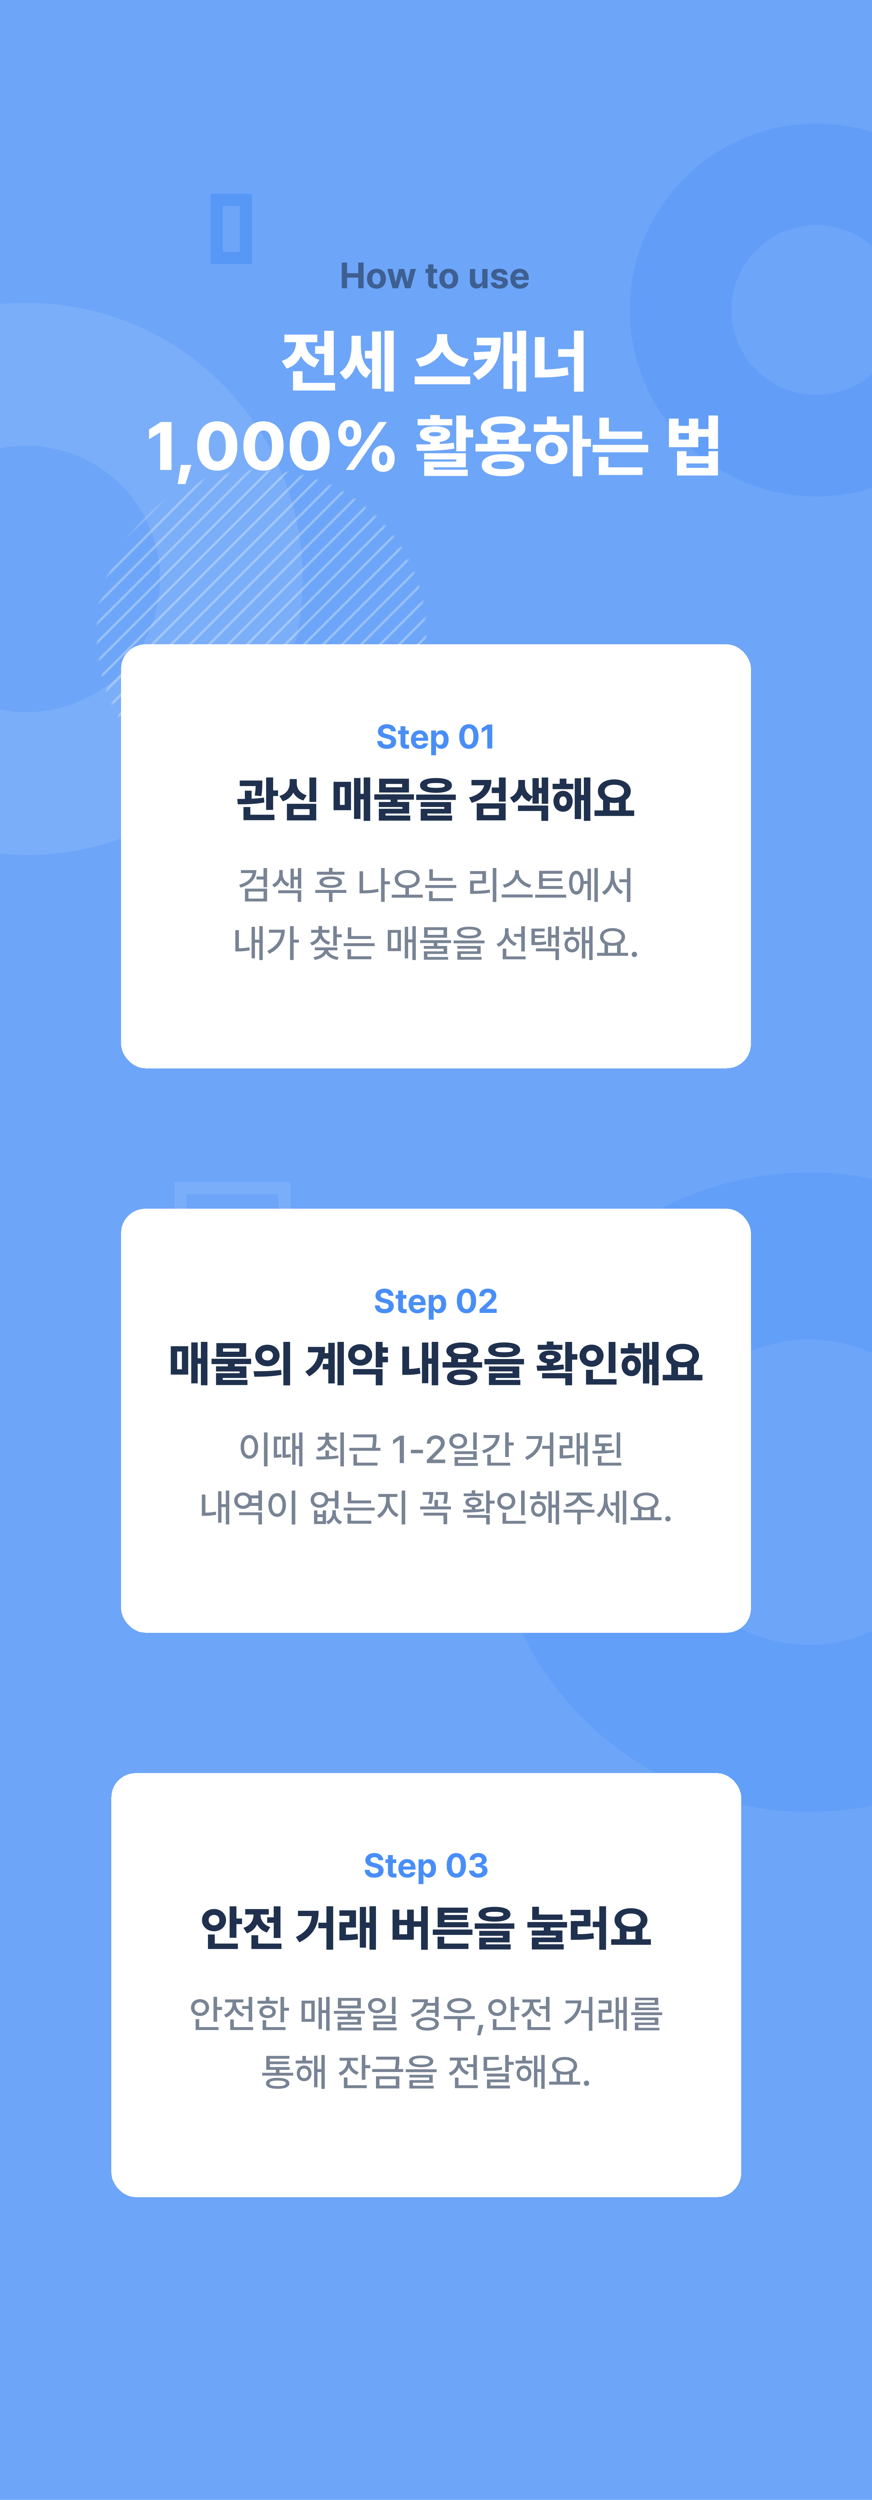 <svg width="360" height="1032" viewBox="0 0 360 1032" fill="none" xmlns="http://www.w3.org/2000/svg">
<rect width="360" height="1032" fill="#498EF6" fill-opacity="0.8"/>
<rect opacity="0.2" x="101.5" y="82.5" width="24" height="12" transform="rotate(90 101.5 82.5)" stroke="#0061F3" stroke-width="5"/>
<circle opacity="0.1" cx="11" cy="239" r="84.5" stroke="white" stroke-width="59"/>
<g style="mix-blend-mode:multiply" opacity="0.1">
<circle cx="334" cy="616" r="97.5" stroke="#0061F3" stroke-width="69"/>
</g>
<circle opacity="0.1" cx="337" cy="128" r="56" stroke="#0061F3" stroke-width="42"/>
<g opacity="0.3">
<mask id="mask0_342_737" style="mask-type:alpha" maskUnits="userSpaceOnUse" x="175" y="516" width="113" height="113">
<circle cx="231.5" cy="572.5" r="56.5" fill="#D9D9D9"/>
</mask>
<g mask="url(#mask0_342_737)">
<line x1="290.527" y1="388.142" x2="139.136" y2="539.533" stroke="white"/>
<line x1="290.527" y1="394.661" x2="139.136" y2="546.052" stroke="white"/>
<line x1="290.527" y1="401.181" x2="139.136" y2="552.572" stroke="white"/>
<line x1="290.527" y1="407.7" x2="139.136" y2="559.091" stroke="white"/>
<line x1="290.527" y1="414.219" x2="139.136" y2="565.61" stroke="white"/>
<line x1="290.527" y1="420.738" x2="139.136" y2="572.129" stroke="white"/>
<line x1="290.527" y1="427.257" x2="139.136" y2="578.648" stroke="white"/>
<line x1="290.527" y1="433.777" x2="139.136" y2="585.168" stroke="white"/>
<line x1="290.527" y1="440.296" x2="139.136" y2="591.687" stroke="white"/>
<line x1="290.527" y1="446.815" x2="139.136" y2="598.206" stroke="white"/>
<line x1="290.527" y1="453.335" x2="139.136" y2="604.726" stroke="white"/>
<line x1="290.527" y1="459.854" x2="139.136" y2="611.245" stroke="white"/>
<line x1="290.527" y1="466.373" x2="139.136" y2="617.764" stroke="white"/>
<line x1="290.527" y1="472.892" x2="139.136" y2="624.283" stroke="white"/>
<line x1="290.527" y1="479.411" x2="139.136" y2="630.802" stroke="white"/>
<line x1="290.527" y1="485.931" x2="139.136" y2="637.322" stroke="white"/>
<line x1="290.527" y1="492.45" x2="139.136" y2="643.841" stroke="white"/>
<line x1="290.527" y1="498.969" x2="139.136" y2="650.36" stroke="white"/>
<line x1="290.527" y1="505.488" x2="139.136" y2="656.879" stroke="white"/>
<line x1="290.527" y1="512.007" x2="139.136" y2="663.398" stroke="white"/>
<line x1="290.527" y1="518.527" x2="139.136" y2="669.918" stroke="white"/>
<line x1="290.527" y1="525.046" x2="139.136" y2="676.437" stroke="white"/>
<line x1="290.527" y1="531.565" x2="139.136" y2="682.956" stroke="white"/>
<line x1="290.527" y1="538.085" x2="139.136" y2="689.476" stroke="white"/>
<line x1="290.527" y1="544.604" x2="139.136" y2="695.995" stroke="white"/>
<line x1="290.527" y1="551.123" x2="139.136" y2="702.514" stroke="white"/>
<line x1="290.527" y1="557.642" x2="139.136" y2="709.033" stroke="white"/>
<line x1="290.527" y1="564.161" x2="139.136" y2="715.552" stroke="white"/>
<line x1="290.527" y1="570.681" x2="139.136" y2="722.072" stroke="white"/>
<line x1="290.527" y1="577.2" x2="139.136" y2="728.591" stroke="white"/>
<line x1="290.527" y1="583.719" x2="139.136" y2="735.11" stroke="white"/>
<line x1="290.527" y1="590.238" x2="139.136" y2="741.629" stroke="white"/>
<line x1="290.527" y1="596.757" x2="139.136" y2="748.148" stroke="white"/>
<line x1="290.527" y1="603.277" x2="139.136" y2="754.668" stroke="white"/>
<line x1="290.527" y1="609.796" x2="139.136" y2="761.187" stroke="white"/>
<line x1="290.527" y1="616.315" x2="139.136" y2="767.706" stroke="white"/>
<line x1="290.527" y1="622.835" x2="139.136" y2="774.226" stroke="white"/>
</g>
</g>
<g opacity="0.3">
<mask id="mask1_342_737" style="mask-type:alpha" maskUnits="userSpaceOnUse" x="40" y="194" width="136" height="136">
<circle cx="108" cy="262" r="68" fill="#D9D9D9"/>
</mask>
<g mask="url(#mask1_342_737)">
<line x1="178.969" y1="40.046" x2="-3.236" y2="222.251" stroke="white"/>
<line x1="178.969" y1="47.892" x2="-3.236" y2="230.097" stroke="white"/>
<line x1="178.969" y1="55.738" x2="-3.236" y2="237.943" stroke="white"/>
<line x1="178.969" y1="63.584" x2="-3.236" y2="245.79" stroke="white"/>
<line x1="178.969" y1="71.431" x2="-3.236" y2="253.636" stroke="white"/>
<line x1="178.969" y1="79.277" x2="-3.236" y2="261.482" stroke="white"/>
<line x1="178.969" y1="87.123" x2="-3.236" y2="269.328" stroke="white"/>
<line x1="178.969" y1="94.969" x2="-3.236" y2="277.174" stroke="white"/>
<line x1="178.969" y1="102.815" x2="-3.236" y2="285.02" stroke="white"/>
<line x1="178.969" y1="110.661" x2="-3.236" y2="292.866" stroke="white"/>
<line x1="178.969" y1="118.507" x2="-3.236" y2="300.712" stroke="white"/>
<line x1="178.969" y1="126.354" x2="-3.236" y2="308.559" stroke="white"/>
<line x1="178.969" y1="134.2" x2="-3.236" y2="316.405" stroke="white"/>
<line x1="178.969" y1="142.046" x2="-3.236" y2="324.251" stroke="white"/>
<line x1="178.969" y1="149.892" x2="-3.236" y2="332.097" stroke="white"/>
<line x1="178.969" y1="157.738" x2="-3.236" y2="339.943" stroke="white"/>
<line x1="178.969" y1="165.585" x2="-3.236" y2="347.79" stroke="white"/>
<line x1="178.969" y1="173.431" x2="-3.236" y2="355.636" stroke="white"/>
<line x1="178.969" y1="181.277" x2="-3.236" y2="363.482" stroke="white"/>
<line x1="178.969" y1="189.123" x2="-3.236" y2="371.328" stroke="white"/>
<line x1="178.969" y1="196.969" x2="-3.236" y2="379.174" stroke="white"/>
<line x1="178.969" y1="204.815" x2="-3.236" y2="387.02" stroke="white"/>
<line x1="178.969" y1="212.661" x2="-3.236" y2="394.866" stroke="white"/>
<line x1="178.969" y1="220.507" x2="-3.236" y2="402.712" stroke="white"/>
<line x1="178.969" y1="228.354" x2="-3.236" y2="410.559" stroke="white"/>
<line x1="178.969" y1="236.2" x2="-3.236" y2="418.405" stroke="white"/>
<line x1="178.969" y1="244.046" x2="-3.236" y2="426.251" stroke="white"/>
<line x1="178.969" y1="251.892" x2="-3.236" y2="434.097" stroke="white"/>
<line x1="178.969" y1="259.738" x2="-3.236" y2="441.943" stroke="white"/>
<line x1="178.969" y1="267.585" x2="-3.236" y2="449.79" stroke="white"/>
<line x1="178.969" y1="275.431" x2="-3.236" y2="457.636" stroke="white"/>
<line x1="178.969" y1="283.277" x2="-3.236" y2="465.482" stroke="white"/>
<line x1="178.969" y1="291.123" x2="-3.236" y2="473.328" stroke="white"/>
<line x1="178.969" y1="298.969" x2="-3.236" y2="481.174" stroke="white"/>
<line x1="178.969" y1="306.815" x2="-3.236" y2="489.02" stroke="white"/>
<line x1="178.969" y1="314.661" x2="-3.236" y2="496.866" stroke="white"/>
<line x1="178.969" y1="322.507" x2="-3.236" y2="504.712" stroke="white"/>
</g>
</g>
<path d="M141.092 119V108.395H143.289V112.789H147.889V108.395H150.101V119H147.889V114.605H143.289V119H141.092ZM155.418 119.161C153.016 119.154 151.514 117.506 151.521 115.045C151.514 112.591 153.016 110.943 155.418 110.943C157.828 110.943 159.322 112.591 159.329 115.045C159.322 117.506 157.828 119.154 155.418 119.161ZM153.719 115.045C153.719 116.437 154.297 117.469 155.433 117.477C156.539 117.469 157.125 116.437 157.117 115.045C157.125 113.646 156.539 112.599 155.433 112.599C154.297 112.599 153.719 113.646 153.719 115.045ZM162.054 119L159.886 111.046H162.083L163.328 116.422H163.401L164.705 111.046H166.858L168.177 116.393H168.25L169.48 111.046H171.678L169.495 119H167.21L165.833 113.946H165.73L164.354 119H162.054ZM180.423 111.046V112.672H178.929V116.554C178.921 117.191 179.236 117.345 179.676 117.359C179.896 117.359 180.276 117.337 180.54 117.315V119.029C180.306 119.066 179.917 119.11 179.383 119.103C177.815 119.11 176.746 118.407 176.761 116.861V112.672H175.662V111.046H176.761V109.142H178.929V111.046H180.423ZM185.271 119.161C182.869 119.154 181.368 117.506 181.375 115.045C181.368 112.591 182.869 110.943 185.271 110.943C187.681 110.943 189.175 112.591 189.183 115.045C189.175 117.506 187.681 119.154 185.271 119.161ZM183.572 115.045C183.572 116.437 184.151 117.469 185.286 117.477C186.392 117.469 186.978 116.437 186.971 115.045C186.978 113.646 186.392 112.599 185.286 112.599C184.151 112.599 183.572 113.646 183.572 115.045ZM199.1 115.616V111.046H201.268V119H199.188V117.564H199.1C198.741 118.487 197.884 119.103 196.683 119.103C195.093 119.103 194.002 117.975 194.002 116.114V111.046H196.17V115.733C196.17 116.678 196.712 117.264 197.562 117.271C198.353 117.264 199.1 116.7 199.1 115.616ZM207.493 113.404C207.398 112.848 206.915 112.489 206.189 112.481C205.486 112.489 204.952 112.818 204.959 113.302C204.952 113.661 205.23 113.939 205.984 114.093L207.405 114.386C208.951 114.708 209.698 115.396 209.705 116.539C209.698 118.106 208.292 119.154 206.175 119.161C204.029 119.154 202.769 118.194 202.586 116.642H204.769C204.871 117.264 205.376 117.586 206.175 117.594C206.966 117.586 207.493 117.271 207.493 116.759C207.493 116.349 207.156 116.092 206.409 115.938L205.091 115.675C203.575 115.375 202.798 114.598 202.806 113.419C202.798 111.896 204.109 110.943 206.16 110.943C208.167 110.943 209.412 111.896 209.529 113.404H207.493ZM214.642 119.161C212.203 119.154 210.708 117.579 210.716 115.06C210.708 112.606 212.225 110.943 214.554 110.943C216.641 110.943 218.289 112.262 218.289 114.972V115.587H212.854C212.854 116.788 213.565 117.528 214.686 117.535C215.425 117.528 215.953 117.206 216.165 116.729H218.23C217.923 118.202 216.604 119.154 214.642 119.161ZM212.854 114.225H216.238C216.231 113.258 215.564 112.562 214.598 112.569C213.602 112.562 212.898 113.309 212.854 114.225Z" fill="#1F314E" fill-opacity="0.6"/>
<path d="M137.773 136.551V154.844H133.863V146.066H130.09V142.895H133.863V136.551H137.773ZM116.309 148.992C120.588 147.693 122.201 144.439 122.215 141.336V141.281H117.402V138.137H131.02V141.281H126.234V141.363C126.234 144.193 127.793 147.283 131.867 148.582L129.953 151.699C127.205 150.824 125.359 149.102 124.279 146.941C123.172 149.334 121.244 151.234 118.332 152.164L116.309 148.992ZM120.957 161.215V153.258H124.895V158.07H138.348V161.215H120.957ZM148.957 142.566C148.957 146.668 149.818 150.824 153.305 153.094L151.172 156.129C149.107 154.885 147.822 152.902 147.043 150.537C146.182 153.176 144.76 155.391 142.586 156.703L140.207 153.777C143.994 151.412 145.129 146.996 145.129 142.758V138.602H148.957V142.566ZM150.68 148.008V144.809H153.605V136.852H157.27V160.504H153.605V148.008H150.68ZM158.773 161.625V136.523H162.547V161.625H158.773ZM184.613 139.695C184.6 143.195 187.32 147.16 193.418 148.172L191.695 151.426C187.197 150.578 184.121 148.199 182.508 145.137C180.881 148.172 177.777 150.564 173.32 151.426L171.652 148.172C177.613 147.133 180.375 143.141 180.402 139.695V137.945H184.613V139.695ZM171.188 158.645V155.418H194.129V158.645H171.188ZM217.207 136.523V161.625H213.434V149.102H211.52V160.559H207.855V137.043H211.52V145.93H213.434V136.523H217.207ZM195.223 154.133C198.285 152.342 200.213 150.414 201.389 148.145L195.961 148.746L195.523 145.41L202.482 145.082C202.66 144.289 202.783 143.455 202.865 142.566H196.836V139.422H206.68C206.652 146.777 204.971 152.533 197.465 156.867L195.223 154.133ZM240.914 136.523V161.68H236.977V147.297H230.441V144.125H236.977V136.523H240.914ZM220.844 155.828V139.176H224.809V152.547C227.83 152.479 231.029 152.205 234.297 151.562L234.707 154.789C230.646 155.637 226.682 155.842 223.031 155.828H220.844ZM70.795 174.203V194H66.119V178.578H66.01L61.553 181.312V177.266L66.447 174.203H70.795ZM78.998 191.922L76.564 199.824H73.365L74.678 191.922H78.998ZM89.689 194.273C84.549 194.273 81.404 190.596 81.404 184.102C81.404 177.607 84.549 173.93 89.689 173.93C94.83 173.93 97.988 177.635 97.975 184.102C97.988 190.609 94.83 194.273 89.689 194.273ZM86.189 184.102C86.176 188.49 87.584 190.473 89.689 190.473C91.795 190.473 93.203 188.49 93.189 184.102C93.189 179.781 91.795 177.717 89.689 177.703C87.598 177.717 86.203 179.781 86.189 184.102ZM108.775 194.273C103.635 194.273 100.49 190.596 100.49 184.102C100.49 177.607 103.635 173.93 108.775 173.93C113.916 173.93 117.074 177.635 117.061 184.102C117.074 190.609 113.916 194.273 108.775 194.273ZM105.275 184.102C105.262 188.49 106.67 190.473 108.775 190.473C110.881 190.473 112.289 188.49 112.275 184.102C112.275 179.781 110.881 177.717 108.775 177.703C106.684 177.717 105.289 179.781 105.275 184.102ZM127.861 194.273C122.721 194.273 119.576 190.596 119.576 184.102C119.576 177.607 122.721 173.93 127.861 173.93C133.002 173.93 136.16 177.635 136.146 184.102C136.16 190.609 133.002 194.273 127.861 194.273ZM124.361 184.102C124.348 188.49 125.756 190.473 127.861 190.473C129.967 190.473 131.375 188.49 131.361 184.102C131.361 179.781 129.967 177.717 127.861 177.703C125.77 177.717 124.375 179.781 124.361 184.102ZM144.377 184.32C141.301 184.334 139.633 182.092 139.646 178.879C139.633 175.639 141.383 173.396 144.377 173.41C147.494 173.396 149.148 175.639 149.162 178.879C149.148 182.133 147.453 184.334 144.377 184.32ZM142.709 178.879C142.695 180.547 143.311 181.641 144.377 181.641C145.525 181.641 146.086 180.547 146.1 178.879C146.086 177.225 145.566 176.076 144.377 176.09C143.27 176.09 142.695 177.252 142.709 178.879ZM142.764 194L156.381 174.203H159.717L146.1 194H142.764ZM153.455 189.324C153.441 186.084 155.178 183.842 158.186 183.855C161.289 183.842 162.943 186.084 162.943 189.324C162.943 192.578 161.248 194.779 158.186 194.793C155.109 194.779 153.441 192.537 153.455 189.324ZM156.49 189.324C156.504 190.992 157.105 192.086 158.186 192.086C159.32 192.086 159.895 190.992 159.908 189.324C159.895 187.67 159.375 186.521 158.186 186.535C157.078 186.535 156.504 187.697 156.49 189.324ZM192.311 171.523V177.293H195.346V180.574H192.311V186.289H188.373V171.523H192.311ZM171.775 183.473C173.553 183.473 175.562 183.473 177.654 183.418V182.447C174.975 182.105 173.334 180.971 173.334 179.207C173.334 177.184 175.781 175.98 179.568 175.98C183.355 175.98 185.803 177.184 185.803 179.207C185.803 180.957 184.189 182.078 181.564 182.447V183.281C183.52 183.186 185.488 183.021 187.334 182.789L187.607 185.195C182.289 186.098 176.533 186.125 172.186 186.125L171.775 183.473ZM172.432 175.598V173H177.654V171.332H181.564V173H186.732V175.598H172.432ZM175.111 189.68V187.109H192.311V192.906H179.076V193.891H193.104V196.488H175.139V190.555H188.373V189.68H175.111ZM177.107 179.207C177.094 179.85 177.969 180.123 179.568 180.137C181.168 180.123 182.029 179.85 182.029 179.207C182.029 178.619 181.168 178.4 179.568 178.387C177.969 178.4 177.094 178.619 177.107 179.207ZM219.189 183.254V186.398H196.303V183.254H201.279V180.396C199.516 179.576 198.504 178.332 198.518 176.746C198.504 173.711 202.127 171.865 207.732 171.852C213.311 171.865 216.934 173.711 216.947 176.746C216.934 178.373 215.895 179.631 214.049 180.451V183.254H219.189ZM198.873 192.031C198.873 189.105 202.182 187.492 207.705 187.492C213.133 187.492 216.455 189.105 216.455 192.031C216.455 194.998 213.133 196.598 207.705 196.598C202.182 196.598 198.873 194.998 198.873 192.031ZM202.619 176.746C202.592 178.004 204.383 178.578 207.732 178.578C211.055 178.578 212.873 178.004 212.873 176.746C212.873 175.488 211.055 174.873 207.732 174.887C204.383 174.873 202.592 175.488 202.619 176.746ZM202.893 192.031C202.865 193.152 204.41 193.686 207.705 193.672C210.918 193.686 212.504 193.152 212.518 192.031C212.504 190.924 210.918 190.459 207.705 190.445C204.41 190.459 202.865 190.924 202.893 192.031ZM205.271 183.254H210.111V181.408C209.373 181.49 208.566 181.531 207.732 181.531C206.857 181.531 206.037 181.49 205.271 181.408V183.254ZM240.408 171.523V181.176H243.963V184.43H240.408V196.625H236.525V171.523H240.408ZM220.365 178.305V175.188H225.807V171.934H229.744V175.188H235.049V178.305H220.365ZM221.268 185.551C221.24 182.01 224.016 179.494 227.775 179.508C231.439 179.494 234.242 182.01 234.256 185.551C234.242 189.092 231.439 191.594 227.775 191.594C224.016 191.594 221.24 189.092 221.268 185.551ZM225.041 185.551C225.014 187.396 226.162 188.408 227.775 188.395C229.334 188.408 230.469 187.396 230.482 185.551C230.469 183.746 229.334 182.693 227.775 182.68C226.162 182.693 225.014 183.746 225.041 185.551ZM265.1 178.141V181.203H247.463V172.426H251.373V178.141H265.1ZM244.674 186.727V183.637H267.615V186.727H244.674ZM247.217 196.078V188.613H251.154V192.934H265.264V196.078H247.217ZM280.139 172.809V175.789H284.404V172.809H288.287V177.129H292.498V171.523H296.408V185.277H292.498V180.328H288.287V184.621H276.174V172.809H280.139ZM279.51 196.297V186.262H283.393V188.312H292.498V186.262H296.408V196.297H279.51ZM280.139 181.477H284.404V178.797H280.139V181.477ZM283.393 193.152H292.498V191.32H283.393V193.152Z" fill="white"/>
<g filter="url(#filter0_d_342_737)">
<rect x="50" y="260" width="260" height="175" rx="10" fill="white" shape-rendering="crispEdges"/>
<path d="M161.454 295.932C161.372 295.146 160.75 294.688 159.745 294.688C158.706 294.688 158.125 295.166 158.118 295.822C158.111 296.54 158.85 296.861 159.704 297.053L160.593 297.271C162.288 297.661 163.553 298.522 163.56 300.17C163.553 301.981 162.145 303.144 159.731 303.137C157.339 303.144 155.814 302.036 155.753 299.91H157.749C157.817 300.908 158.61 301.414 159.704 301.414C160.784 301.414 161.481 300.908 161.481 300.17C161.481 299.493 160.866 299.179 159.786 298.912L158.706 298.652C157.038 298.242 156.013 297.408 156.013 295.959C156.006 294.161 157.592 292.965 159.759 292.965C161.953 292.965 163.396 294.182 163.423 295.932H161.454ZM168.769 295.576V297.094H167.374V300.717C167.367 301.312 167.661 301.455 168.071 301.469C168.276 301.469 168.632 301.448 168.878 301.428V303.027C168.659 303.062 168.297 303.103 167.798 303.096C166.335 303.103 165.337 302.446 165.351 301.004V297.094H164.325V295.576H165.351V293.799H167.374V295.576H168.769ZM173.321 303.15C171.045 303.144 169.65 301.674 169.657 299.322C169.65 297.032 171.065 295.48 173.239 295.48C175.188 295.48 176.726 296.711 176.726 299.24V299.814H171.653C171.653 300.936 172.316 301.626 173.362 301.633C174.053 301.626 174.545 301.325 174.743 300.881H176.671C176.384 302.255 175.153 303.144 173.321 303.15ZM171.653 298.543H174.812C174.805 297.641 174.183 296.991 173.28 296.998C172.351 296.991 171.694 297.688 171.653 298.543ZM177.997 305.789V295.576H179.993V296.82H180.075C180.355 296.219 180.943 295.48 182.194 295.48C183.835 295.48 185.209 296.752 185.202 299.295C185.209 301.776 183.89 303.123 182.194 303.123C180.984 303.123 180.362 302.426 180.075 301.811H180.021V305.789H177.997ZM179.979 299.281C179.973 300.621 180.547 301.503 181.552 301.51C182.584 301.503 183.145 300.594 183.138 299.281C183.145 297.989 182.598 297.094 181.552 297.094C180.54 297.094 179.973 297.948 179.979 299.281ZM193.569 303.137C191.088 303.137 189.591 301.291 189.591 298.051C189.591 294.817 191.102 292.965 193.569 292.965C196.037 292.965 197.548 294.817 197.548 298.051C197.548 301.305 196.044 303.137 193.569 303.137ZM191.696 298.051C191.683 300.334 192.421 301.441 193.569 301.441C194.718 301.441 195.449 300.334 195.442 298.051C195.449 295.788 194.711 294.653 193.569 294.646C192.428 294.653 191.696 295.788 191.696 298.051ZM203.235 293.102V303H201.171V295.057H201.116L198.847 296.479V294.66L201.294 293.102H203.235Z" fill="#498EF7"/>
<path d="M108.291 316.215V317.406C108.281 318.676 108.281 320.453 107.9 322.641L105.146 322.387C105.439 320.785 105.518 319.545 105.547 318.5H98.975V316.215H108.291ZM97.939 323.832C98.887 323.832 99.961 323.822 101.084 323.803V320.414H103.877V323.725C105.605 323.646 107.363 323.51 108.994 323.266L109.131 325.277C105.42 325.98 101.26 326.049 98.174 326.039L97.939 323.832ZM100.518 332.582V327.152H103.35V330.336H113.311V332.582H100.518ZM109.873 328.344V314.945H112.764V320.297H114.795V322.621H112.764V328.344H109.873ZM130.557 314.965V325.062H127.744V314.965H130.557ZM115.361 322.582C118.467 321.684 119.6 319.438 119.6 317.328V315.609H122.529V317.328C122.51 319.398 123.643 321.43 126.611 322.309L125.264 324.457C123.232 323.881 121.875 322.719 121.074 321.225C120.264 322.855 118.848 324.154 116.729 324.789L115.361 322.582ZM118.447 332.68V325.824H130.557V332.68H118.447ZM121.201 330.434H127.803V328.031H121.201V330.434ZM152.842 314.945V332.875H150.146V323.988H148.818V332.074H146.162V315.18H148.818V321.703H150.146V314.945H152.842ZM137.705 328.461V316.742H144.912V328.461H137.705ZM140.342 326.273H142.295V318.93H140.342V326.273ZM170.889 321.918V324.125H164.092V325.062H168.936V329.848H159.17V330.668H169.365V332.777H156.396V327.875H166.143V327.172H156.396V325.062H161.26V324.125H154.541V321.918H170.889ZM156.533 321.156V315.453H168.838V321.156H156.533ZM159.287 319.008H166.025V317.621H159.287V319.008ZM179.99 315.18C184.16 315.189 186.562 316.264 186.572 318.227C186.562 320.219 184.16 321.283 179.99 321.293C175.811 321.283 173.398 320.219 173.408 318.227C173.398 316.264 175.811 315.189 179.99 315.18ZM171.826 324.242V322.016H188.174V324.242H171.826ZM173.682 332.777V327.895H183.428V327.133H173.682V325.102H186.221V329.848H176.455V330.668H186.65V332.777H173.682ZM176.357 318.227C176.348 318.988 177.471 319.223 179.99 319.242C182.539 319.223 183.662 318.988 183.662 318.227C183.662 317.562 182.539 317.23 179.99 317.23C177.471 317.23 176.348 317.562 176.357 318.227ZM202.881 315.961C202.891 320.707 200.01 323.959 194.736 325.414L193.643 323.227C197.373 322.24 199.434 320.395 199.863 318.188H194.639V315.961H202.881ZM196.807 332.66V325.629H208.76V332.66H196.807ZM199.561 330.473H205.967V327.816H199.561V330.473ZM203.018 321.391V319.105H205.967V314.965H208.76V324.926H205.967V321.391H203.018ZM216.729 317.934C216.719 319.877 217.559 321.752 219.834 322.738V315.238H222.432V319.223H223.643V314.965H226.318V325.824H223.643V321.508H222.432V325.746H219.834V322.992L218.486 324.945C217.021 324.359 216.016 323.334 215.381 322.064C214.736 323.539 213.643 324.75 212.021 325.414L210.518 323.246C213.105 322.152 213.975 319.955 213.975 317.934V315.98H216.729V317.934ZM213.838 328.793V326.547H226.318V332.875H223.506V328.793H213.838ZM236.689 317.562V319.789H228.135V317.562H231.064V315.434H233.838V317.562H236.689ZM228.486 324.77C228.477 322.25 230.166 320.473 232.471 320.473C234.766 320.473 236.406 322.25 236.416 324.77C236.406 327.309 234.766 329.105 232.471 329.105C230.166 329.105 228.477 327.309 228.486 324.77ZM230.947 324.77C230.947 326.068 231.553 326.732 232.471 326.723C233.34 326.732 233.945 326.068 233.955 324.77C233.945 323.5 233.34 322.787 232.471 322.797C231.553 322.787 230.947 323.5 230.947 324.77ZM237.275 332.133V315.277H239.893V322.152H241.045V314.945H243.721V332.875H241.045V324.398H239.893V332.133H237.275ZM261.826 328.559V330.844H245.439V328.559H248.975V324.301C247.627 323.451 246.816 322.182 246.826 320.609C246.816 317.689 249.697 315.746 253.604 315.746C257.5 315.746 260.41 317.689 260.42 320.609C260.41 322.152 259.629 323.402 258.33 324.242V328.559H261.826ZM249.619 320.609C249.609 322.309 251.162 323.305 253.604 323.305C256.025 323.305 257.627 322.309 257.627 320.609C257.627 318.891 256.025 317.943 253.604 317.953C251.162 317.943 249.609 318.891 249.619 320.609ZM251.748 328.559H255.479V325.316C254.893 325.414 254.258 325.473 253.604 325.473C252.949 325.473 252.334 325.414 251.748 325.316V328.559Z" fill="#1F314E"/>
<path d="M105.836 353.203C105.836 356.766 103.391 359.289 99.336 360.438L98.727 359.281C101.961 358.375 103.961 356.633 104.25 354.422H99.461V353.203H105.836ZM101.117 366.141V360.844H110.273V366.141H101.117ZM102.57 364.953H108.805V362.031H102.57V364.953ZM105.898 357.078V355.844H108.789V352.344H110.273V360.266H108.789V357.078H105.898ZM116.711 354.969C116.711 356.547 117.68 358.117 119.492 358.828L118.695 359.969C117.414 359.453 116.5 358.484 116 357.305C115.484 358.617 114.531 359.742 113.18 360.328L112.367 359.188C114.258 358.359 115.273 356.555 115.273 354.969V353.172H116.711V354.969ZM114.852 362.734V361.531H124.367V366.328H122.898V362.734H114.852ZM119.945 360.719V352.578H121.32V355.906H122.961V352.344H124.367V360.797H122.961V357.141H121.32V360.719H119.945ZM142.211 353.875V355.094H130.82V353.875H135.805V352.266H137.273V353.875H142.211ZM130.164 362.609V361.391H142.977V362.609H137.273V366.344H135.805V362.609H130.164ZM131.883 358.172C131.875 356.641 133.625 355.805 136.539 355.812C139.445 355.805 141.195 356.641 141.195 358.172C141.195 359.664 139.445 360.508 136.539 360.516C133.625 360.508 131.875 359.664 131.883 358.172ZM133.414 358.172C133.414 358.953 134.531 359.398 136.539 359.391C138.539 359.398 139.656 358.953 139.664 358.172C139.656 357.367 138.539 356.922 136.539 356.922C134.531 356.922 133.414 357.367 133.414 358.172ZM160.977 357.828V359.047H158.805V366.312H157.32V352.328H158.805V357.828H160.977ZM148.43 362.797V353.688H149.898V361.562C151.852 361.555 153.891 361.391 156.117 360.938L156.289 362.188C153.891 362.664 151.688 362.805 149.586 362.797H148.43ZM168.102 353.172C171.094 353.18 173.273 354.656 173.273 356.891C173.273 358.984 171.445 360.383 168.836 360.594V363.344H174.539V364.578H161.727V363.344H167.367V360.594C164.773 360.383 162.938 358.984 162.945 356.891C162.938 354.656 165.125 353.18 168.102 353.172ZM164.383 356.891C164.383 358.461 165.945 359.438 168.102 359.453C170.273 359.438 171.828 358.461 171.836 356.891C171.828 355.375 170.273 354.375 168.102 354.391C165.945 354.375 164.383 355.375 164.383 356.891ZM186.883 356.422V357.609H177.242V352.828H178.711V356.422H186.883ZM175.539 360.562V359.375H188.352V360.562H175.539ZM177.133 366V361.891H178.617V364.781H186.977V366H177.133ZM204.914 352.328V366.359H203.43V352.328H204.914ZM194.07 354.797V353.594H200.633V358.703H195.602V361.766C197.875 361.758 199.852 361.648 202.195 361.266L202.336 362.484C199.859 362.898 197.75 362.992 195.273 363H194.086V357.516H199.117V354.797H194.07ZM214.227 354.312C214.227 356.594 216.656 358.75 219.352 359.234L218.664 360.469C216.422 359.984 214.367 358.516 213.461 356.547C212.539 358.508 210.484 359.969 208.242 360.469L207.586 359.234C210.242 358.734 212.656 356.594 212.664 354.312V353.25H214.227V354.312ZM207.117 364.484V363.25H219.93V364.484H207.117ZM232.305 359.781V360.969H222.555V353.484H232.164V354.688H224.055V356.578H231.867V357.75H224.055V359.781H232.305ZM220.945 364.562V363.344H233.758V364.562H220.945ZM246.82 352.328V366.328H245.398V352.328H246.82ZM234.93 358.375C234.93 355.344 236.117 353.445 237.945 353.453C239.648 353.445 240.797 355.062 240.969 357.688H242.555V352.594H243.977V365.641H242.555V358.891H240.977C240.844 361.625 239.68 363.32 237.945 363.312C236.117 363.32 234.93 361.414 234.93 358.375ZM236.305 358.375C236.305 360.602 236.938 361.914 237.945 361.906C238.977 361.914 239.617 360.602 239.617 358.375C239.617 356.141 238.977 354.836 237.945 354.844C236.938 354.836 236.305 356.141 236.305 358.375ZM253.648 355.891C253.648 358.453 255.086 361.008 257.227 361.969L256.32 363.156C254.734 362.359 253.531 360.781 252.914 358.867C252.297 360.883 251.078 362.586 249.461 363.422L248.523 362.219C250.695 361.18 252.141 358.484 252.148 355.891V353.5H253.648V355.891ZM255.68 358.188V356.984H258.805V352.328H260.273V366.359H258.805V358.188H255.68ZM108.477 376.328V390.328H107.055V383.156H105.258V389.609H103.867V376.609H105.258V381.938H107.055V376.328H108.477ZM97.148 386.766V377.984H98.633V385.461C99.922 385.445 101.336 385.344 102.93 385.031L103.086 386.328C101.164 386.672 99.562 386.773 98.055 386.766H97.148ZM121.227 376.328V381.906H123.398V383.141H121.227V390.312H119.742V376.328H121.227ZM110.336 386.578C113.844 384.828 115.75 382.297 116.055 379.031H111.039V377.797H117.57C117.555 381.844 115.773 385.461 111.164 387.734L110.336 386.578ZM132.961 379.219C132.961 380.812 134.227 382.312 136.367 382.906L135.695 384.047C134.062 383.586 132.867 382.602 132.242 381.344C131.625 382.734 130.398 383.805 128.742 384.312L128.023 383.141C130.164 382.531 131.492 380.961 131.492 379.219V379.062H128.445V377.875H131.492V376.266H132.977V377.875H136.008V379.062H132.961V379.219ZM129.414 389.125C131.766 388.789 133.547 387.641 133.812 386.297H129.977V385.109H139.273V386.297H135.445C135.703 387.609 137.508 388.789 139.852 389.141L139.305 390.281C137.172 389.953 135.43 388.977 134.617 387.648C133.812 388.977 132.078 389.93 129.961 390.266L129.414 389.125ZM137.57 384.406V376.328H139.055V379.688H141.086V380.922H139.055V384.406H137.57ZM153.211 380.422V381.609H143.57V376.828H145.039V380.422H153.211ZM141.867 384.562V383.375H154.68V384.562H141.867ZM143.461 390V385.891H144.945V388.781H153.305V390H143.461ZM171.664 376.328V390.328H170.242V383.031H168.508V389.641H167.102V376.594H168.508V381.812H170.242V376.328H171.664ZM160.086 386.641V377.906H165.523V386.641H160.086ZM161.492 385.453H164.133V379.078H161.492V385.453ZM186.211 382.125V383.312H180.555V384.531H184.602V387.812H176.445V389.047H184.992V390.188H174.992V386.734H183.133V385.672H174.977V384.531H179.07V383.312H173.445V382.125H186.211ZM175.086 381.094V376.781H184.57V381.094H175.086ZM176.539 379.922H183.086V377.953H176.539V379.922ZM193.648 376.562C196.805 376.555 198.641 377.406 198.648 378.969C198.641 380.539 196.805 381.391 193.648 381.391C190.492 381.391 188.641 380.539 188.648 378.969C188.641 377.406 190.492 376.555 193.648 376.562ZM187.273 383.438V382.25H200.039V383.438H187.273ZM188.805 385.625V384.516H198.43V387.797H190.273V389.047H198.82V390.188H188.82V386.719H196.961V385.625H188.805ZM190.195 378.969C190.188 379.836 191.422 380.281 193.648 380.281C195.891 380.281 197.125 379.836 197.117 378.969C197.125 378.141 195.891 377.656 193.648 377.656C191.422 377.656 190.188 378.141 190.195 378.969ZM209.945 378.891C209.953 380.789 211.211 382.617 213.32 383.359L212.508 384.516C210.984 383.93 209.836 382.773 209.234 381.328C208.633 382.938 207.438 384.211 205.789 384.844L204.992 383.672C207.172 382.898 208.469 380.953 208.477 378.844V377.188H209.945V378.891ZM207.539 390.031V385.609H209.039V388.828H216.992V390.031H207.539ZM212.242 380.75V379.531H215.195V376.344H216.68V386.781H215.195V380.75H212.242ZM224.883 377.328V378.531H220.836V380.094H224.727V381.234H220.836V382.938C222.711 382.922 223.938 382.852 225.383 382.578L225.523 383.797C223.883 384.102 222.547 384.164 220.32 384.156H219.414V377.328H224.883ZM221.258 386.719V385.516H230.773V390.328H229.305V386.719H221.258ZM226.258 384.734V376.594H227.648V379.906H229.367V376.344H230.773V384.844H229.367V381.109H227.648V384.734H226.258ZM239.586 378.641V379.844H232.633V378.641H235.383V376.734H236.852V378.641H239.586ZM233.086 383.906C233.078 382.023 234.359 380.688 236.117 380.688C237.891 380.688 239.156 382.023 239.164 383.906C239.156 385.82 237.891 387.164 236.117 387.156C234.359 387.164 233.078 385.82 233.086 383.906ZM234.398 383.906C234.391 385.094 235.109 385.891 236.117 385.891C237.125 385.891 237.852 385.094 237.852 383.906C237.852 382.742 237.125 381.93 236.117 381.922C235.109 381.93 234.391 382.742 234.398 383.906ZM240.227 389.672V376.641H241.633V382.156H243.242V376.328H244.648V390.328H243.242V383.375H241.633V389.672H240.227ZM259.305 387.344V388.578H246.492V387.344H249.555V383.688C248.406 383.055 247.703 382.055 247.711 380.797C247.703 378.594 249.867 377.148 252.867 377.141C255.875 377.148 258.039 378.594 258.039 380.797C258.039 382.031 257.367 383.023 256.242 383.656V387.344H259.305ZM249.148 380.797C249.148 382.297 250.672 383.273 252.867 383.281C255.047 383.273 256.594 382.297 256.602 380.797C256.594 379.289 255.047 378.328 252.867 378.328C250.672 378.328 249.148 379.289 249.148 380.797ZM251.023 387.344H254.742V384.234C254.172 384.367 253.539 384.438 252.867 384.438C252.211 384.438 251.586 384.367 251.023 384.234V387.344ZM261.914 389.109C261.305 389.102 260.797 388.609 260.805 388C260.797 387.391 261.305 386.891 261.914 386.891C262.516 386.891 263.016 387.391 263.023 388C263.016 388.609 262.516 389.102 261.914 389.109Z" fill="#1F314E" fill-opacity="0.6"/>
</g>
<rect opacity="0.1" x="74.5" y="490.5" width="43" height="19" stroke="white" stroke-width="5"/>
<g filter="url(#filter1_d_342_737)">
<rect x="50" y="493" width="260" height="175" rx="10" fill="white" shape-rendering="crispEdges"/>
<path d="M160.463 528.932C160.381 528.146 159.759 527.688 158.754 527.688C157.715 527.688 157.134 528.166 157.127 528.822C157.12 529.54 157.858 529.861 158.713 530.053L159.602 530.271C161.297 530.661 162.562 531.522 162.568 533.17C162.562 534.981 161.153 536.144 158.74 536.137C156.348 536.144 154.823 535.036 154.762 532.91H156.758C156.826 533.908 157.619 534.414 158.713 534.414C159.793 534.414 160.49 533.908 160.49 533.17C160.49 532.493 159.875 532.179 158.795 531.912L157.715 531.652C156.047 531.242 155.021 530.408 155.021 528.959C155.015 527.161 156.601 525.965 158.768 525.965C160.962 525.965 162.404 527.182 162.432 528.932H160.463ZM167.777 528.576V530.094H166.383V533.717C166.376 534.312 166.67 534.455 167.08 534.469C167.285 534.469 167.641 534.448 167.887 534.428V536.027C167.668 536.062 167.306 536.103 166.807 536.096C165.344 536.103 164.346 535.446 164.359 534.004V530.094H163.334V528.576H164.359V526.799H166.383V528.576H167.777ZM172.33 536.15C170.054 536.144 168.659 534.674 168.666 532.322C168.659 530.032 170.074 528.48 172.248 528.48C174.196 528.48 175.734 529.711 175.734 532.24V532.814H170.662C170.662 533.936 171.325 534.626 172.371 534.633C173.062 534.626 173.554 534.325 173.752 533.881H175.68C175.393 535.255 174.162 536.144 172.33 536.15ZM170.662 531.543H173.82C173.813 530.641 173.191 529.991 172.289 529.998C171.359 529.991 170.703 530.688 170.662 531.543ZM177.006 538.789V528.576H179.002V529.82H179.084C179.364 529.219 179.952 528.48 181.203 528.48C182.844 528.48 184.218 529.752 184.211 532.295C184.218 534.776 182.898 536.123 181.203 536.123C179.993 536.123 179.371 535.426 179.084 534.811H179.029V538.789H177.006ZM178.988 532.281C178.981 533.621 179.556 534.503 180.561 534.51C181.593 534.503 182.153 533.594 182.146 532.281C182.153 530.989 181.606 530.094 180.561 530.094C179.549 530.094 178.981 530.948 178.988 532.281ZM192.578 536.137C190.097 536.137 188.6 534.291 188.6 531.051C188.6 527.817 190.11 525.965 192.578 525.965C195.046 525.965 196.557 527.817 196.557 531.051C196.557 534.305 195.053 536.137 192.578 536.137ZM190.705 531.051C190.691 533.334 191.43 534.441 192.578 534.441C193.727 534.441 194.458 533.334 194.451 531.051C194.458 528.788 193.72 527.653 192.578 527.646C191.437 527.653 190.705 528.788 190.705 531.051ZM197.979 536L197.965 534.51L201.52 531.242C202.442 530.36 202.941 529.813 202.941 529.027C202.941 528.146 202.278 527.599 201.369 527.605C200.439 527.599 199.831 528.187 199.838 529.137H197.883C197.876 527.202 199.312 525.965 201.396 525.965C203.516 525.965 204.924 527.175 204.924 528.891C204.924 530.019 204.377 530.941 202.34 532.787L200.836 534.25V534.305H205.061V536H197.979Z" fill="#498EF7"/>
<path d="M85.635 547.945V565.875H82.939V556.988H81.611V565.074H78.955V548.18H81.611V554.703H82.939V547.945H85.635ZM70.498 561.461V549.742H77.705V561.461H70.498ZM73.135 559.273H75.088V551.93H73.135V559.273ZM103.682 554.918V557.125H96.885V558.062H101.729V562.848H91.963V563.668H102.158V565.777H89.189V560.875H98.936V560.172H89.189V558.062H94.053V557.125H87.334V554.918H103.682ZM89.326 554.156V548.453H101.631V554.156H89.326ZM92.08 552.008H98.818V550.621H92.08V552.008ZM110.4 549.117C113.252 549.107 115.4 550.973 115.42 553.57C115.4 556.178 113.252 558.033 110.4 558.023C107.578 558.033 105.381 556.178 105.381 553.57C105.381 550.973 107.578 549.107 110.4 549.117ZM104.697 560.074C107.852 560.084 112.236 560.035 116.025 559.508L116.24 561.539C112.314 562.301 108.115 562.34 105.01 562.34L104.697 560.074ZM108.174 553.57C108.174 554.908 109.15 555.611 110.4 555.602C111.68 555.611 112.666 554.908 112.686 553.57C112.666 552.262 111.689 551.539 110.4 551.539C109.141 551.539 108.174 552.262 108.174 553.57ZM116.982 565.914V547.945H119.775V565.914H116.982ZM141.963 547.945V565.875H139.326V547.945H141.963ZM126.025 560.211C129.561 558.121 131.064 555.699 131.396 552.281H127.139V550.035H134.189C134.189 550.924 134.141 551.773 134.043 552.594H135.537V548.336H138.193V565.113H135.537V559.312H133.252V557.047H135.537V554.859H133.604C132.783 557.789 130.996 560.221 127.666 562.184L126.025 560.211ZM160.166 550.191V552.457H157.939V554.059H160.166V556.383H157.939V558.492H155.127V547.945H157.939V550.191H160.166ZM143.721 553.316C143.701 550.758 145.869 548.902 148.701 548.902C151.484 548.902 153.643 550.758 153.643 553.316C153.643 555.914 151.484 557.75 148.701 557.75C145.869 557.75 143.701 555.914 143.721 553.316ZM145.771 561.441V559.176H157.939V565.875H155.127V561.441H145.771ZM146.475 553.316C146.465 554.654 147.422 555.367 148.701 555.367C149.932 555.367 150.898 554.654 150.908 553.316C150.898 551.998 149.932 551.305 148.701 551.305C147.422 551.305 146.465 551.998 146.475 553.316ZM180.908 547.945V565.875H178.232V557.008H176.826V565.016H174.209V548.219H176.826V554.762H178.232V547.945H180.908ZM166.084 561.578V549.879H168.896V559.137C170.234 559.088 171.709 558.961 173.291 558.648L173.564 561.07C171.201 561.48 169.15 561.598 167.334 561.578H166.084ZM199.053 556.324V558.57H182.705V556.324H186.26V554.283C185 553.697 184.277 552.809 184.287 551.676C184.277 549.508 186.865 548.189 190.869 548.18C194.854 548.189 197.441 549.508 197.451 551.676C197.441 552.838 196.699 553.736 195.381 554.322V556.324H199.053ZM184.541 562.594C184.541 560.504 186.904 559.352 190.85 559.352C194.727 559.352 197.1 560.504 197.1 562.594C197.1 564.713 194.727 565.855 190.85 565.855C186.904 565.855 184.541 564.713 184.541 562.594ZM187.217 551.676C187.197 552.574 188.477 552.984 190.869 552.984C193.242 552.984 194.541 552.574 194.541 551.676C194.541 550.777 193.242 550.338 190.869 550.348C188.477 550.338 187.197 550.777 187.217 551.676ZM187.412 562.594C187.393 563.395 188.496 563.775 190.85 563.766C193.145 563.775 194.277 563.395 194.287 562.594C194.277 561.803 193.145 561.471 190.85 561.461C188.496 561.471 187.393 561.803 187.412 562.594ZM189.111 556.324H192.568V555.006C192.041 555.064 191.465 555.094 190.869 555.094C190.244 555.094 189.658 555.064 189.111 555.006V556.324ZM208.154 548.18C212.324 548.189 214.727 549.264 214.736 551.227C214.727 553.219 212.324 554.283 208.154 554.293C203.975 554.283 201.562 553.219 201.572 551.227C201.562 549.264 203.975 548.189 208.154 548.18ZM199.99 557.242V555.016H216.338V557.242H199.99ZM201.846 565.777V560.895H211.592V560.133H201.846V558.102H214.385V562.848H204.619V563.668H214.814V565.777H201.846ZM204.521 551.227C204.512 551.988 205.635 552.223 208.154 552.242C210.703 552.223 211.826 551.988 211.826 551.227C211.826 550.562 210.703 550.23 208.154 550.23C205.635 550.23 204.512 550.562 204.521 551.227ZM236.182 547.965V553.004H238.35V555.289H236.182V560.211H233.369V547.965H236.182ZM221.514 557.75C222.783 557.75 224.219 557.74 225.713 557.711V556.793C223.809 556.49 222.627 555.553 222.627 554.195C222.627 552.545 224.395 551.52 227.08 551.52C229.756 551.52 231.533 552.545 231.533 554.195C231.533 555.543 230.371 556.471 228.506 556.783V557.604C229.912 557.535 231.309 557.438 232.627 557.281L232.822 559.195C229.062 559.85 224.961 559.889 221.807 559.898L221.514 557.75ZM221.982 551.207V549.176H225.713V547.809H228.506V549.176H232.197V551.207H221.982ZM223.818 563.004V560.855H236.182V565.875H233.369V563.004H223.818ZM225.322 554.195C225.312 554.771 225.938 555.064 227.08 555.055C228.223 555.064 228.838 554.771 228.838 554.195C228.838 553.6 228.223 553.375 227.08 553.375C225.938 553.375 225.312 553.6 225.322 554.195ZM254.092 547.965V560.777H251.279V547.965H254.092ZM239.268 553.629C239.258 550.992 241.455 549.068 244.229 549.078C247.002 549.068 249.189 550.992 249.189 553.629C249.189 556.314 247.002 558.219 244.229 558.219C241.455 558.219 239.258 556.314 239.268 553.629ZM241.943 565.582V559.488H244.795V563.336H254.541V565.582H241.943ZM242.002 553.629C242.002 555.025 242.959 555.777 244.229 555.777C245.449 555.777 246.406 555.025 246.396 553.629C246.406 552.271 245.449 551.51 244.229 551.52C242.959 551.51 242.002 552.271 242.002 553.629ZM264.854 550.562V552.789H256.299V550.562H259.229V548.434H262.002V550.562H264.854ZM256.65 557.77C256.641 555.25 258.33 553.473 260.635 553.473C262.93 553.473 264.57 555.25 264.58 557.77C264.57 560.309 262.93 562.105 260.635 562.105C258.33 562.105 256.641 560.309 256.65 557.77ZM259.111 557.77C259.111 559.068 259.717 559.732 260.635 559.723C261.504 559.732 262.109 559.068 262.119 557.77C262.109 556.5 261.504 555.787 260.635 555.797C259.717 555.787 259.111 556.5 259.111 557.77ZM265.439 565.133V548.277H268.057V555.152H269.209V547.945H271.885V565.875H269.209V557.398H268.057V565.133H265.439ZM289.99 561.559V563.844H273.604V561.559H277.139V557.301C275.791 556.451 274.98 555.182 274.99 553.609C274.98 550.689 277.861 548.746 281.768 548.746C285.664 548.746 288.574 550.689 288.584 553.609C288.574 555.152 287.793 556.402 286.494 557.242V561.559H289.99ZM277.783 553.609C277.773 555.309 279.326 556.305 281.768 556.305C284.189 556.305 285.791 555.309 285.791 553.609C285.791 551.891 284.189 550.943 281.768 550.953C279.326 550.943 277.773 551.891 277.783 553.609ZM279.912 561.559H283.643V558.316C283.057 558.414 282.422 558.473 281.768 558.473C281.113 558.473 280.498 558.414 279.912 558.316V561.559Z" fill="#1F314E"/>
<path d="M110.445 585.328V599.359H108.961V585.328H110.445ZM99.336 591.281C99.336 588.289 100.844 586.383 102.961 586.375C105.039 586.383 106.57 588.289 106.57 591.281C106.57 594.305 105.039 596.211 102.961 596.203C100.844 596.211 99.336 594.305 99.336 591.281ZM100.773 591.281C100.766 593.508 101.656 594.875 102.961 594.875C104.242 594.875 105.133 593.508 105.133 591.281C105.133 589.086 104.242 587.711 102.961 587.703C101.656 587.711 100.766 589.086 100.773 591.281ZM121.992 585.609V590.953H123.477V585.328H124.883V599.328H123.477V592.172H121.992V598.656H120.617V585.609H121.992ZM113.039 595.766V587.062H116.07V588.281H114.398V594.5C114.891 594.477 115.469 594.406 116.117 594.25L116.242 595.5C115.117 595.742 114.258 595.766 113.617 595.766H113.039ZM116.648 595.766V587.062H119.758V588.281H117.992V594.508C118.586 594.492 119.258 594.422 119.992 594.219L120.117 595.469C118.992 595.75 118.07 595.766 117.242 595.766H116.648ZM135.836 592.766V595.188C137.117 595.117 138.414 595.008 139.633 594.828L139.742 595.922C136.578 596.508 133.18 596.531 130.68 596.531L130.492 595.312C131.617 595.305 132.953 595.297 134.352 595.25V592.766H135.836ZM130.867 592.094C132.953 591.492 134.258 590.031 134.336 588.312H131.242V587.109H134.352V585.438H135.836V587.109H138.977V588.312H135.836C135.914 589.961 137.242 591.375 139.336 591.938L138.648 593.094C136.977 592.617 135.727 591.602 135.094 590.273C134.484 591.672 133.25 592.742 131.57 593.219L130.867 592.094ZM140.508 599.359V585.328H141.992V599.359H140.508ZM155.43 586.156V587.266C155.438 588.453 155.438 589.836 155.078 591.688H157.055V592.906H144.242V591.688H153.586C153.953 589.867 153.961 588.539 153.961 587.359H145.852V586.156H155.43ZM145.914 599.031V594.359H147.383V597.812H155.852V599.031H145.914ZM166.758 586.688V598H165.023V588.406H164.961L162.258 590.172V588.531L165.07 586.688H166.758ZM174.648 592.5V593.938H169.633V592.5H174.648ZM176.195 598V596.75L180.117 592.797C181.359 591.508 181.977 590.789 181.977 589.797C181.977 588.68 181.07 587.969 179.883 587.969C178.625 587.969 177.828 588.766 177.82 589.969H176.195C176.18 587.898 177.758 586.531 179.914 586.531C182.094 586.531 183.602 587.914 183.617 589.75C183.602 591.016 183.008 592.023 180.883 594.109L178.586 596.438V596.531H183.805V598H176.195ZM189.195 585.797C191.305 585.812 192.859 587.102 192.867 588.938C192.859 590.781 191.305 592.062 189.195 592.062C187.062 592.062 185.516 590.781 185.508 588.938C185.516 587.102 187.062 585.812 189.195 585.797ZM186.961 588.938C186.953 590.094 187.906 590.859 189.195 590.859C190.477 590.859 191.43 590.094 191.43 588.938C191.43 587.797 190.477 587.031 189.195 587.047C187.906 587.031 186.953 587.797 186.961 588.938ZM187.633 594.281V593.094H196.836V596.625H189.117V597.969H197.305V599.156H187.68V595.516H195.367V594.281H187.633ZM195.352 592.453V585.328H196.836V592.453H195.352ZM210.055 585.328V589.469H212.086V590.703H210.055V595.5H208.555V585.328H210.055ZM199.039 592.781C202.32 591.797 204.352 589.93 204.641 587.625H199.633V586.391H206.258C206.258 590.062 203.758 592.727 199.664 593.969L199.039 592.781ZM201.164 599.031V594.453H202.664V597.828H210.633V599.031H201.164ZM228.445 585.328V599.328H226.977V592.094H223.836V590.875H226.977V585.328H228.445ZM216.758 595.562C220.469 593.75 222.117 591.227 222.375 588.016H217.383V586.828H223.883C223.867 590.883 222.289 594.383 217.539 596.734L216.758 595.562ZM236.336 586.797V591.859H232.492V594.812C234.008 594.805 235.445 594.734 237.133 594.469L237.258 595.656C235.312 596 233.75 596.047 232.008 596.062H231.055V590.641H234.898V588.016H231.039V586.797H236.336ZM238.039 598.609V585.609H239.398V590.781H241.211V585.328H242.633V599.328H241.211V591.984H239.398V598.609H238.039ZM252.602 589.812V591.016H249.867V592.789C251.109 592.727 252.344 592.641 253.492 592.516L253.602 593.609C250.617 594.016 247.344 594.102 244.711 594.094L244.508 592.906C245.703 592.898 247.031 592.883 248.398 592.844V591.016H245.758V586.219H252.477V587.422H247.242V589.812H252.602ZM246.82 599.031V595.078H248.305V597.828H256.492V599.031H246.82ZM254.57 595.828V585.328H256.055V595.828H254.57ZM94.648 609.328V623.328H93.227V616.156H91.43V622.609H90.039V609.609H91.43V614.938H93.227V609.328H94.648ZM83.32 619.766V610.984H84.805V618.461C86.094 618.445 87.508 618.344 89.102 618.031L89.258 619.328C87.336 619.672 85.734 619.773 84.227 619.766H83.32ZM108.164 618.312V623.328H106.68V619.484H98.68V618.312H108.164ZM96.695 613.484C96.688 611.508 98.258 610.102 100.367 610.109C101.555 610.102 102.578 610.562 103.227 611.328H106.68V609.328H108.164V617.578H106.68V615.656H103.227C102.57 616.422 101.555 616.883 100.367 616.875C98.258 616.883 96.688 615.477 96.695 613.484ZM98.117 613.484C98.109 614.766 99.055 615.617 100.367 615.625C101.625 615.617 102.586 614.766 102.586 613.484C102.586 612.234 101.625 611.367 100.367 611.359C99.055 611.367 98.109 612.234 98.117 613.484ZM103.875 614.438H106.68V612.547H103.883C103.961 612.844 104.008 613.156 104.008 613.484C104.008 613.82 103.961 614.141 103.875 614.438ZM121.914 609.328V623.359H120.43V609.328H121.914ZM110.805 615.281C110.805 612.289 112.312 610.383 114.43 610.375C116.508 610.383 118.039 612.289 118.039 615.281C118.039 618.305 116.508 620.211 114.43 620.203C112.312 620.211 110.805 618.305 110.805 615.281ZM112.242 615.281C112.234 617.508 113.125 618.875 114.43 618.875C115.711 618.875 116.602 617.508 116.602 615.281C116.602 613.086 115.711 611.711 114.43 611.703C113.125 611.711 112.234 613.086 112.242 615.281ZM131.039 617.531V619.156H133.227V617.531H134.602V623.156H129.648V617.531H131.039ZM128.258 613.156C128.25 611.242 129.789 609.922 131.93 609.922C133.773 609.922 135.203 610.961 135.508 612.531H138.242V609.328H139.727V616.75H138.242V613.75H135.516C135.227 615.352 133.789 616.414 131.93 616.406C129.789 616.414 128.25 615.086 128.258 613.156ZM129.68 613.156C129.672 614.367 130.609 615.195 131.93 615.203C133.227 615.195 134.148 614.367 134.148 613.156C134.148 611.961 133.227 611.148 131.93 611.156C130.609 611.148 129.672 611.961 129.68 613.156ZM131.039 622H133.227V620.281H131.039V622ZM134.68 622.141C136.367 621.445 137.195 619.977 137.195 618.578V617.438H138.664V618.578C138.656 620.047 139.484 621.531 141.211 622.141L140.445 623.266C139.18 622.781 138.359 621.867 137.914 620.758C137.453 621.836 136.633 622.766 135.43 623.266L134.68 622.141ZM153.211 613.422V614.609H143.57V609.828H145.039V613.422H153.211ZM141.867 617.562V616.375H154.68V617.562H141.867ZM143.461 623V618.891H144.945V621.781H153.305V623H143.461ZM160.867 613.453C160.859 615.797 162.398 618.219 164.555 619.141L163.742 620.297C162.094 619.57 160.781 618.023 160.133 616.156C159.484 618.156 158.172 619.859 156.539 620.656L155.68 619.484C157.789 618.492 159.352 615.867 159.367 613.453V611.969H156.164V610.734H164.055V611.969H160.867V613.453ZM165.82 623.328V609.328H167.305V623.328H165.82ZM184.82 609.938V610.625C184.82 611.516 184.82 612.938 184.414 614.812L182.961 614.641C183.297 613.109 183.352 611.969 183.375 611.125H179.992V609.938H184.82ZM173.461 617.094V615.891H179.367V613.188H180.836V615.891H186.195V617.094H173.461ZM174.539 611.125V609.938H178.852V610.453C178.836 611.289 178.836 612.797 178.164 614.828L176.742 614.625C177.234 613.07 177.352 611.93 177.383 611.125H174.539ZM174.852 619.672V618.469H184.617V623.25H183.102V619.672H174.852ZM202.195 609.344V613.5H204.195V614.719H202.195V618.766H200.711V609.344H202.195ZM191.086 617.203C192.172 617.203 193.43 617.203 194.742 617.172V616.227C193.148 616.047 192.133 615.297 192.148 614.172C192.133 612.891 193.469 612.094 195.477 612.109C197.484 612.094 198.797 612.891 198.805 614.172C198.797 615.289 197.805 616.039 196.227 616.227V617.117C197.477 617.055 198.742 616.953 199.914 616.781L200.039 617.844C197.031 618.367 193.711 618.391 191.242 618.391L191.086 617.203ZM191.445 611.641V610.531H194.742V609.219H196.227V610.531H199.523V611.641H191.445ZM192.836 620.578V619.422H202.195V623.328H200.711V620.578H192.836ZM193.555 614.172C193.555 614.828 194.281 615.258 195.477 615.25C196.656 615.258 197.391 614.828 197.383 614.172C197.391 613.5 196.656 613.109 195.477 613.125C194.281 613.109 193.555 613.5 193.555 614.172ZM216.617 609.344V619.516H215.133V609.344H216.617ZM205.289 613.75C205.297 611.727 206.906 610.289 209.023 610.281C211.133 610.289 212.742 611.727 212.742 613.75C212.742 615.805 211.133 617.234 209.023 617.234C206.906 617.234 205.297 615.805 205.289 613.75ZM206.742 613.75C206.734 615.07 207.719 615.938 209.023 615.938C210.305 615.938 211.289 615.07 211.289 613.75C211.289 612.461 210.305 611.578 209.023 611.578C207.719 611.578 206.734 612.461 206.742 613.75ZM207.461 623.031V618.484H208.961V621.828H217.039V623.031H207.461ZM225.758 611.641V612.844H218.805V611.641H221.555V609.734H223.023V611.641H225.758ZM219.258 616.906C219.25 615.023 220.531 613.688 222.289 613.688C224.062 613.688 225.328 615.023 225.336 616.906C225.328 618.82 224.062 620.164 222.289 620.156C220.531 620.164 219.25 618.82 219.258 616.906ZM220.57 616.906C220.562 618.094 221.281 618.891 222.289 618.891C223.297 618.891 224.023 618.094 224.023 616.906C224.023 615.742 223.297 614.93 222.289 614.922C221.281 614.93 220.562 615.742 220.57 616.906ZM226.398 622.672V609.641H227.805V615.156H229.414V609.328H230.82V623.328H229.414V616.375H227.805V622.672H226.398ZM245.43 617.219V618.422H239.742V623.312H238.289V618.422H232.664V617.219H245.43ZM233.383 614.984C235.992 614.625 238.164 613.07 238.211 611.344H233.852V610.156H244.227V611.344H239.898C239.922 613.07 242.078 614.625 244.727 614.984L244.18 616.156C241.883 615.797 239.898 614.664 239.047 613.07C238.188 614.664 236.211 615.797 233.945 616.156L233.383 614.984ZM250.758 613.156C250.758 615.391 251.695 617.773 253.57 618.922L252.742 620.062C251.43 619.273 250.547 617.875 250.062 616.258C249.555 618.031 248.586 619.547 247.227 620.375L246.305 619.266C248.281 618.078 249.328 615.602 249.32 613.219V610.609H250.758V613.156ZM252.055 615.484V614.25H254.227V609.594H255.633V622.641H254.227V615.484H252.055ZM257.117 623.328V609.328H258.539V623.328H257.117ZM273.133 620.344V621.578H260.32V620.344H263.383V616.688C262.234 616.055 261.531 615.055 261.539 613.797C261.531 611.594 263.695 610.148 266.695 610.141C269.703 610.148 271.867 611.594 271.867 613.797C271.867 615.031 271.195 616.023 270.07 616.656V620.344H273.133ZM262.977 613.797C262.977 615.297 264.5 616.273 266.695 616.281C268.875 616.273 270.422 615.297 270.43 613.797C270.422 612.289 268.875 611.328 266.695 611.328C264.5 611.328 262.977 612.289 262.977 613.797ZM264.852 620.344H268.57V617.234C268 617.367 267.367 617.438 266.695 617.438C266.039 617.438 265.414 617.367 264.852 617.234V620.344ZM275.742 622.109C275.133 622.102 274.625 621.609 274.633 621C274.625 620.391 275.133 619.891 275.742 619.891C276.344 619.891 276.844 620.391 276.852 621C276.844 621.609 276.344 622.102 275.742 622.109Z" fill="#1F314E" fill-opacity="0.6"/>
</g>
<g filter="url(#filter2_d_342_737)">
<rect x="46" y="726" width="260" height="175" rx="10" fill="white" shape-rendering="crispEdges"/>
<path d="M156.265 761.932C156.183 761.146 155.561 760.688 154.556 760.688C153.517 760.688 152.936 761.166 152.929 761.822C152.922 762.54 153.66 762.861 154.515 763.053L155.403 763.271C157.099 763.661 158.363 764.522 158.37 766.17C158.363 767.981 156.955 769.144 154.542 769.137C152.149 769.144 150.625 768.036 150.563 765.91H152.56C152.628 766.908 153.421 767.414 154.515 767.414C155.595 767.414 156.292 766.908 156.292 766.17C156.292 765.493 155.677 765.179 154.597 764.912L153.517 764.652C151.849 764.242 150.823 763.408 150.823 761.959C150.816 760.161 152.402 758.965 154.569 758.965C156.764 758.965 158.206 760.182 158.233 761.932H156.265ZM163.579 761.576V763.094H162.185V766.717C162.178 767.312 162.472 767.455 162.882 767.469C163.087 767.469 163.442 767.448 163.688 767.428V769.027C163.47 769.062 163.107 769.103 162.608 769.096C161.146 769.103 160.147 768.446 160.161 767.004V763.094H159.136V761.576H160.161V759.799H162.185V761.576H163.579ZM168.132 769.15C165.855 769.144 164.461 767.674 164.468 765.322C164.461 763.032 165.876 761.48 168.05 761.48C169.998 761.48 171.536 762.711 171.536 765.24V765.814H166.464C166.464 766.936 167.127 767.626 168.173 767.633C168.863 767.626 169.355 767.325 169.554 766.881H171.481C171.194 768.255 169.964 769.144 168.132 769.15ZM166.464 764.543H169.622C169.615 763.641 168.993 762.991 168.091 762.998C167.161 762.991 166.505 763.688 166.464 764.543ZM172.808 771.789V761.576H174.804V762.82H174.886C175.166 762.219 175.754 761.48 177.005 761.48C178.646 761.48 180.02 762.752 180.013 765.295C180.02 767.776 178.7 769.123 177.005 769.123C175.795 769.123 175.173 768.426 174.886 767.811H174.831V771.789H172.808ZM174.79 765.281C174.783 766.621 175.357 767.503 176.362 767.51C177.395 767.503 177.955 766.594 177.948 765.281C177.955 763.989 177.408 763.094 176.362 763.094C175.351 763.094 174.783 763.948 174.79 765.281ZM188.38 769.137C185.898 769.137 184.401 767.291 184.401 764.051C184.401 760.817 185.912 758.965 188.38 758.965C190.848 758.965 192.358 760.817 192.358 764.051C192.358 767.305 190.854 769.137 188.38 769.137ZM186.507 764.051C186.493 766.334 187.231 767.441 188.38 767.441C189.528 767.441 190.26 766.334 190.253 764.051C190.26 761.788 189.521 760.653 188.38 760.646C187.238 760.653 186.507 761.788 186.507 764.051ZM197.444 769.137C195.271 769.137 193.712 767.94 193.671 766.211H195.749C195.783 766.949 196.501 767.435 197.458 767.441C198.442 767.435 199.146 766.888 199.14 766.088C199.146 765.281 198.429 764.714 197.267 764.707H196.351V763.189H197.267C198.244 763.189 198.928 762.656 198.921 761.877C198.928 761.118 198.347 760.599 197.472 760.605C196.597 760.599 195.879 761.091 195.845 761.85H193.876C193.91 760.147 195.441 758.965 197.472 758.965C199.536 758.965 200.91 760.188 200.903 761.754C200.91 762.861 200.138 763.647 199.03 763.846V763.928C200.486 764.105 201.286 764.987 201.272 766.225C201.286 767.92 199.68 769.137 197.444 769.137Z" fill="#498EF7"/>
<path d="M97.611 780.965V786.004H99.936V788.309H97.611V793.953H94.799V780.965H97.611ZM83.393 786.668C83.373 783.992 85.59 782.068 88.373 782.078C91.137 782.068 93.314 783.992 93.314 786.668C93.314 789.314 91.137 791.268 88.373 791.258C85.59 791.268 83.373 789.314 83.393 786.668ZM85.853 798.582V792.586H88.666V796.336H98.197V798.582H85.853ZM86.147 786.668C86.137 788.025 87.143 788.816 88.373 788.816C89.613 788.816 90.57 788.025 90.58 786.668C90.57 785.271 89.613 784.51 88.373 784.52C87.143 784.51 86.137 785.271 86.147 786.668ZM115.795 780.965V794.031H113.002V787.762H110.307V785.496H113.002V780.965H115.795ZM100.463 789.852C103.52 788.924 104.672 786.6 104.682 784.383V784.344H101.244V782.098H110.971V784.344H107.553V784.402C107.553 786.424 108.666 788.631 111.576 789.559L110.209 791.785C108.246 791.16 106.928 789.93 106.156 788.387C105.365 790.096 103.988 791.453 101.908 792.117L100.463 789.852ZM103.783 798.582V792.898H106.596V796.336H116.205V798.582H103.783ZM137.553 780.945V798.875H134.76V790.027H131.439V787.742H134.76V780.945H137.553ZM122.143 793.66C126.557 791.463 128.324 788.797 128.705 784.988H123.002V782.801H131.537C131.537 788.309 129.916 792.713 123.568 795.848L122.143 793.66ZM146.967 782.625V789.715H142.826V792.654C144.408 792.645 145.922 792.576 147.611 792.312L147.807 794.559C145.512 794.939 143.607 794.998 141.4 795.008H140.131V787.508H144.252V784.891H140.111V782.625H146.967ZM148.549 798.016V781.219H151.107V787.625H152.553V780.945H155.209V798.875H152.553V789.871H151.107V798.016H148.549ZM176.615 780.945V798.914H173.842V789.422H170.834V794.754H162.064V782.332H164.857V786.57H168.08V782.332H170.834V787.156H173.842V780.945H176.615ZM164.857 792.508H168.08V788.758H164.857V792.508ZM195.053 790.555V792.762H178.666V790.555H195.053ZM180.639 798.582V793.504H183.393V796.336H193.393V798.582H180.639ZM180.678 789.617V781.512H193.178V783.641H183.471V784.539H192.787V786.59H183.471V787.508H193.354V789.617H180.678ZM204.154 781.18C208.324 781.189 210.727 782.264 210.736 784.227C210.727 786.219 208.324 787.283 204.154 787.293C199.975 787.283 197.562 786.219 197.572 784.227C197.562 782.264 199.975 781.189 204.154 781.18ZM195.99 790.242V788.016H212.338V790.242H195.99ZM197.846 798.777V793.895H207.592V793.133H197.846V791.102H210.385V795.848H200.619V796.668H210.814V798.777H197.846ZM200.521 784.227C200.512 784.988 201.635 785.223 204.154 785.242C206.703 785.223 207.826 784.988 207.826 784.227C207.826 783.562 206.703 783.23 204.154 783.23C201.635 783.23 200.512 783.562 200.521 784.227ZM232.24 784.363V786.57H219.721V781.141H222.514V784.363H232.24ZM217.729 789.715V787.449H234.115V789.715H227.26V790.945H232.201V795.77H222.396V796.629H232.729V798.777H219.564V793.836H229.408V793.035H219.545V790.945H224.486V789.715H217.729ZM250.209 780.945V798.914H247.416V789.559H244.721V787.273H247.416V780.945H250.209ZM235.6 784.656V782.41H243.744V789.266H238.451V792.469C240.736 792.459 242.768 792.371 244.975 792L245.189 794.266C242.543 794.705 240.072 794.793 237.162 794.793H235.658V787.039H240.99V784.656H235.6ZM268.705 794.559V796.844H252.318V794.559H255.854V790.301C254.506 789.451 253.695 788.182 253.705 786.609C253.695 783.689 256.576 781.746 260.482 781.746C264.379 781.746 267.289 783.689 267.299 786.609C267.289 788.152 266.508 789.402 265.209 790.242V794.559H268.705ZM256.498 786.609C256.488 788.309 258.041 789.305 260.482 789.305C262.904 789.305 264.506 788.309 264.506 786.609C264.506 784.891 262.904 783.943 260.482 783.953C258.041 783.943 256.488 784.891 256.498 786.609ZM258.627 794.559H262.357V791.316C261.771 791.414 261.137 791.473 260.482 791.473C259.828 791.473 259.213 791.414 258.627 791.316V794.559Z" fill="#1F314E"/>
<path d="M89.633 818.312V822.5H91.664V823.75H89.633V828.609H88.148V818.312H89.633ZM78.852 822.766C78.836 820.727 80.461 819.289 82.57 819.281C84.688 819.289 86.289 820.727 86.305 822.766C86.289 824.805 84.688 826.258 82.57 826.25C80.461 826.258 78.836 824.805 78.852 822.766ZM80.305 822.766C80.289 824.07 81.289 824.953 82.57 824.953C83.867 824.953 84.844 824.07 84.852 822.766C84.844 821.461 83.867 820.578 82.57 820.578C81.289 820.578 80.289 821.461 80.305 822.766ZM80.758 832.031V827.531H82.242V830.828H90.227V832.031H80.758ZM104.133 818.344V828.594H102.648V823.328H99.977V822.125H102.648V818.344H104.133ZM92.477 825.672C94.625 824.945 95.969 823.102 95.961 821.172V820.625H92.93V819.406H100.477V820.625H97.477V821.172C97.469 822.914 98.734 824.672 100.852 825.375L100.086 826.562C98.516 826.016 97.352 824.891 96.742 823.5C96.133 825.047 94.906 826.281 93.242 826.875L92.477 825.672ZM95.039 832.031V827.672H96.523V830.828H104.508V832.031H95.039ZM117.289 818.344V822.844H119.32V824.078H117.289V828.812H115.805V818.344H117.289ZM106.305 821.172V819.969H109.742V818.328H111.227V819.969H114.648V821.172H106.305ZM107.07 824.484C107.062 822.883 108.445 821.836 110.477 821.844C112.484 821.836 113.867 822.883 113.867 824.484C113.867 826.07 112.484 827.102 110.477 827.109C108.445 827.102 107.062 826.07 107.07 824.484ZM108.414 832.031V827.984H109.898V830.828H117.883V832.031H108.414ZM108.508 824.484C108.492 825.398 109.289 825.961 110.477 825.953C111.664 825.961 112.461 825.398 112.477 824.484C112.461 823.562 111.664 822.992 110.477 822.984C109.289 822.992 108.492 823.562 108.508 824.484ZM136.07 818.328V832.328H134.648V825.031H132.914V831.641H131.508V818.594H132.914V823.812H134.648V818.328H136.07ZM124.492 828.641V819.906H129.93V828.641H124.492ZM125.898 827.453H128.539V821.078H125.898V827.453ZM150.617 824.125V825.312H144.961V826.531H149.008V829.812H140.852V831.047H149.398V832.188H139.398V828.734H147.539V827.672H139.383V826.531H143.477V825.312H137.852V824.125H150.617ZM139.492 823.094V818.781H148.977V823.094H139.492ZM140.945 821.922H147.492V819.953H140.945V821.922ZM155.648 818.797C157.758 818.812 159.312 820.102 159.32 821.938C159.312 823.781 157.758 825.062 155.648 825.062C153.516 825.062 151.969 823.781 151.961 821.938C151.969 820.102 153.516 818.812 155.648 818.797ZM153.414 821.938C153.406 823.094 154.359 823.859 155.648 823.859C156.93 823.859 157.883 823.094 157.883 821.938C157.883 820.797 156.93 820.031 155.648 820.047C154.359 820.031 153.406 820.797 153.414 821.938ZM154.086 827.281V826.094H163.289V829.625H155.57V830.969H163.758V832.156H154.133V828.516H161.82V827.281H154.086ZM161.805 825.453V818.328H163.289V825.453H161.805ZM181.086 818.344V826.625H179.602V824.922H176.07V823.703H179.602V822H176.219C175.312 824.25 173.211 825.836 170.18 826.703L169.586 825.547C172.898 824.602 174.836 822.82 175.102 820.562H170.305V819.344H176.711C176.711 819.859 176.656 820.359 176.562 820.828H179.602V818.344H181.086ZM171.758 829.516C171.758 827.82 173.602 826.789 176.477 826.781C179.312 826.789 181.172 827.82 181.18 829.516C181.172 831.219 179.312 832.266 176.477 832.266C173.602 832.266 171.758 831.219 171.758 829.516ZM173.227 829.516C173.227 830.5 174.477 831.07 176.477 831.078C178.438 831.07 179.688 830.5 179.695 829.516C179.688 828.516 178.438 827.945 176.477 827.953C174.477 827.945 173.227 828.516 173.227 829.516ZM196.039 826.281V827.516H190.32V832.328H188.867V827.516H183.227V826.281H196.039ZM184.617 821.969C184.625 820.062 186.641 818.859 189.602 818.859C192.562 818.859 194.594 820.062 194.586 821.969C194.594 823.852 192.562 825.047 189.602 825.047C186.641 825.047 184.625 823.852 184.617 821.969ZM186.148 821.969C186.141 823.133 187.523 823.859 189.602 823.859C191.688 823.859 193.062 823.133 193.07 821.969C193.062 820.789 191.688 820.055 189.602 820.047C187.523 820.055 186.141 820.789 186.148 821.969ZM199.586 829.922L198.336 834.234H197.008L197.836 829.922H199.586ZM212.352 818.312V822.5H214.383V823.75H212.352V828.609H210.867V818.312H212.352ZM201.57 822.766C201.555 820.727 203.18 819.289 205.289 819.281C207.406 819.289 209.008 820.727 209.023 822.766C209.008 824.805 207.406 826.258 205.289 826.25C203.18 826.258 201.555 824.805 201.57 822.766ZM203.023 822.766C203.008 824.07 204.008 824.953 205.289 824.953C206.586 824.953 207.562 824.07 207.57 822.766C207.562 821.461 206.586 820.578 205.289 820.578C204.008 820.578 203.008 821.461 203.023 822.766ZM203.477 832.031V827.531H204.961V830.828H212.945V832.031H203.477ZM226.852 818.344V828.594H225.367V823.328H222.695V822.125H225.367V818.344H226.852ZM215.195 825.672C217.344 824.945 218.688 823.102 218.68 821.172V820.625H215.648V819.406H223.195V820.625H220.195V821.172C220.188 822.914 221.453 824.672 223.57 825.375L222.805 826.562C221.234 826.016 220.07 824.891 219.461 823.5C218.852 825.047 217.625 826.281 215.961 826.875L215.195 825.672ZM217.758 832.031V827.672H219.242V830.828H227.227V832.031H217.758ZM244.57 818.328V832.328H243.102V825.094H239.961V823.875H243.102V818.328H244.57ZM232.883 828.562C236.594 826.75 238.242 824.227 238.5 821.016H233.508V819.828H240.008C239.992 823.883 238.414 827.383 233.664 829.734L232.883 828.562ZM252.461 819.797V824.859H248.617V827.812C250.133 827.805 251.57 827.734 253.258 827.469L253.383 828.656C251.438 829 249.875 829.047 248.133 829.062H247.18V823.641H251.023V821.016H247.164V819.797H252.461ZM254.164 831.609V818.609H255.523V823.781H257.336V818.328H258.758V832.328H257.336V824.984H255.523V831.609H254.164ZM273.367 824.75V825.891H260.555V824.75H273.367ZM262.07 827.938V826.875H271.789V829.953H263.57V831.109H272.227V832.156H262.086V828.969H270.32V827.938H262.07ZM262.164 819.734V818.688H271.758V821.719H263.664V822.781H271.992V823.828H262.195V820.734H270.273V819.734H262.164ZM121.039 849.688V850.859H108.242V849.688H113.898V848.469H109.914V842.703H119.477V843.875H111.414V845.016H119.117V846.125H111.414V847.312H119.57V848.469H115.383V849.688H121.039ZM109.789 854.047C109.789 852.578 111.531 851.773 114.648 851.781C117.719 851.773 119.469 852.578 119.477 854.047C119.469 855.523 117.719 856.305 114.648 856.297C111.531 856.305 109.789 855.523 109.789 854.047ZM111.273 854.047C111.266 854.805 112.438 855.188 114.648 855.172C116.828 855.188 117.992 854.805 117.992 854.047C117.992 853.289 116.828 852.891 114.648 852.891C112.438 852.891 111.266 853.289 111.273 854.047ZM129.023 844.641V845.844H122.07V844.641H124.82V842.734H126.289V844.641H129.023ZM122.523 849.906C122.516 848.023 123.797 846.688 125.555 846.688C127.328 846.688 128.594 848.023 128.602 849.906C128.594 851.82 127.328 853.164 125.555 853.156C123.797 853.164 122.516 851.82 122.523 849.906ZM123.836 849.906C123.828 851.094 124.547 851.891 125.555 851.891C126.562 851.891 127.289 851.094 127.289 849.906C127.289 848.742 126.562 847.93 125.555 847.922C124.547 847.93 123.828 848.742 123.836 849.906ZM129.664 855.672V842.641H131.07V848.156H132.68V842.328H134.086V856.328H132.68V849.375H131.07V855.672H129.664ZM144.727 845.156C144.719 846.992 145.984 848.688 148.133 849.422L147.305 850.531C145.758 849.992 144.609 848.906 144 847.523C143.383 849.062 142.172 850.297 140.523 850.891L139.742 849.703C141.914 848.953 143.234 847.094 143.242 845.156V844.688H140.195V843.5H147.742V844.688H144.727V845.156ZM141.961 856.031V851.625H143.445V854.828H151.43V856.031H141.961ZM149.352 852.562V842.312H150.836V846.547H152.867V847.781H150.836V852.562H149.352ZM164.852 843.031V844.094C164.859 845.188 164.859 846.453 164.492 848.141H166.477V849.359H153.664V848.141H162.992C163.367 846.508 163.383 845.312 163.383 844.25H155.273V843.031H164.852ZM155.227 856.156V851.141H164.867V856.156H155.227ZM156.68 854.953H163.398V852.312H156.68V854.953ZM173.867 842.562C177.023 842.555 178.859 843.406 178.867 844.969C178.859 846.539 177.023 847.391 173.867 847.391C170.711 847.391 168.859 846.539 168.867 844.969C168.859 843.406 170.711 842.555 173.867 842.562ZM167.492 849.438V848.25H180.258V849.438H167.492ZM169.023 851.625V850.516H178.648V853.797H170.492V855.047H179.039V856.188H169.039V852.719H177.18V851.625H169.023ZM170.414 844.969C170.406 845.836 171.641 846.281 173.867 846.281C176.109 846.281 177.344 845.836 177.336 844.969C177.344 844.141 176.109 843.656 173.867 843.656C171.641 843.656 170.406 844.141 170.414 844.969ZM196.898 842.344V852.594H195.414V847.328H192.742V846.125H195.414V842.344H196.898ZM185.242 849.672C187.391 848.945 188.734 847.102 188.727 845.172V844.625H185.695V843.406H193.242V844.625H190.242V845.172C190.234 846.914 191.5 848.672 193.617 849.375L192.852 850.562C191.281 850.016 190.117 848.891 189.508 847.5C188.898 849.047 187.672 850.281 186.008 850.875L185.242 849.672ZM187.805 856.031V851.672H189.289V854.828H197.273V856.031H187.805ZM205.898 843.109V844.297H201.117V847.703C203.758 847.703 205.344 847.602 207.164 847.234L207.336 848.406C205.398 848.82 203.688 848.891 200.758 848.891H199.648V843.109H205.898ZM201.008 851.203V850.016H210.055V853.594H202.492V854.953H210.539V856.156H201.039V852.453H208.586V851.203H201.008ZM208.57 849.359V842.328H210.055V845.188H212.086V846.406H210.055V849.359H208.57ZM219.805 844.641V845.844H212.852V844.641H215.602V842.734H217.07V844.641H219.805ZM213.305 849.906C213.297 848.023 214.578 846.688 216.336 846.688C218.109 846.688 219.375 848.023 219.383 849.906C219.375 851.82 218.109 853.164 216.336 853.156C214.578 853.164 213.297 851.82 213.305 849.906ZM214.617 849.906C214.609 851.094 215.328 851.891 216.336 851.891C217.344 851.891 218.07 851.094 218.07 849.906C218.07 848.742 217.344 847.93 216.336 847.922C215.328 847.93 214.609 848.742 214.617 849.906ZM220.445 855.672V842.641H221.852V848.156H223.461V842.328H224.867V856.328H223.461V849.375H221.852V855.672H220.445ZM239.523 853.344V854.578H226.711V853.344H229.773V849.688C228.625 849.055 227.922 848.055 227.93 846.797C227.922 844.594 230.086 843.148 233.086 843.141C236.094 843.148 238.258 844.594 238.258 846.797C238.258 848.031 237.586 849.023 236.461 849.656V853.344H239.523ZM229.367 846.797C229.367 848.297 230.891 849.273 233.086 849.281C235.266 849.273 236.812 848.297 236.82 846.797C236.812 845.289 235.266 844.328 233.086 844.328C230.891 844.328 229.367 845.289 229.367 846.797ZM231.242 853.344H234.961V850.234C234.391 850.367 233.758 850.438 233.086 850.438C232.43 850.438 231.805 850.367 231.242 850.234V853.344ZM242.133 855.109C241.523 855.102 241.016 854.609 241.023 854C241.016 853.391 241.523 852.891 242.133 852.891C242.734 852.891 243.234 853.391 243.242 854C243.234 854.609 242.734 855.102 242.133 855.109Z" fill="#1F314E" fill-opacity="0.6"/>
</g>
<defs>
<filter id="filter0_d_342_737" x="30" y="246" width="300" height="215" filterUnits="userSpaceOnUse" color-interpolation-filters="sRGB">
<feFlood flood-opacity="0" result="BackgroundImageFix"/>
<feColorMatrix in="SourceAlpha" type="matrix" values="0 0 0 0 0 0 0 0 0 0 0 0 0 0 0 0 0 0 127 0" result="hardAlpha"/>
<feOffset dy="6"/>
<feGaussianBlur stdDeviation="10"/>
<feComposite in2="hardAlpha" operator="out"/>
<feColorMatrix type="matrix" values="0 0 0 0 0.122 0 0 0 0 0.192 0 0 0 0 0.306 0 0 0 0.1 0"/>
<feBlend mode="normal" in2="BackgroundImageFix" result="effect1_dropShadow_342_737"/>
<feBlend mode="normal" in="SourceGraphic" in2="effect1_dropShadow_342_737" result="shape"/>
</filter>
<filter id="filter1_d_342_737" x="30" y="479" width="300" height="215" filterUnits="userSpaceOnUse" color-interpolation-filters="sRGB">
<feFlood flood-opacity="0" result="BackgroundImageFix"/>
<feColorMatrix in="SourceAlpha" type="matrix" values="0 0 0 0 0 0 0 0 0 0 0 0 0 0 0 0 0 0 127 0" result="hardAlpha"/>
<feOffset dy="6"/>
<feGaussianBlur stdDeviation="10"/>
<feComposite in2="hardAlpha" operator="out"/>
<feColorMatrix type="matrix" values="0 0 0 0 0.122 0 0 0 0 0.192 0 0 0 0 0.306 0 0 0 0.1 0"/>
<feBlend mode="normal" in2="BackgroundImageFix" result="effect1_dropShadow_342_737"/>
<feBlend mode="normal" in="SourceGraphic" in2="effect1_dropShadow_342_737" result="shape"/>
</filter>
<filter id="filter2_d_342_737" x="26" y="712" width="300" height="215" filterUnits="userSpaceOnUse" color-interpolation-filters="sRGB">
<feFlood flood-opacity="0" result="BackgroundImageFix"/>
<feColorMatrix in="SourceAlpha" type="matrix" values="0 0 0 0 0 0 0 0 0 0 0 0 0 0 0 0 0 0 127 0" result="hardAlpha"/>
<feOffset dy="6"/>
<feGaussianBlur stdDeviation="10"/>
<feComposite in2="hardAlpha" operator="out"/>
<feColorMatrix type="matrix" values="0 0 0 0 0.122 0 0 0 0 0.192 0 0 0 0 0.306 0 0 0 0.1 0"/>
<feBlend mode="normal" in2="BackgroundImageFix" result="effect1_dropShadow_342_737"/>
<feBlend mode="normal" in="SourceGraphic" in2="effect1_dropShadow_342_737" result="shape"/>
</filter>
</defs>
</svg>
